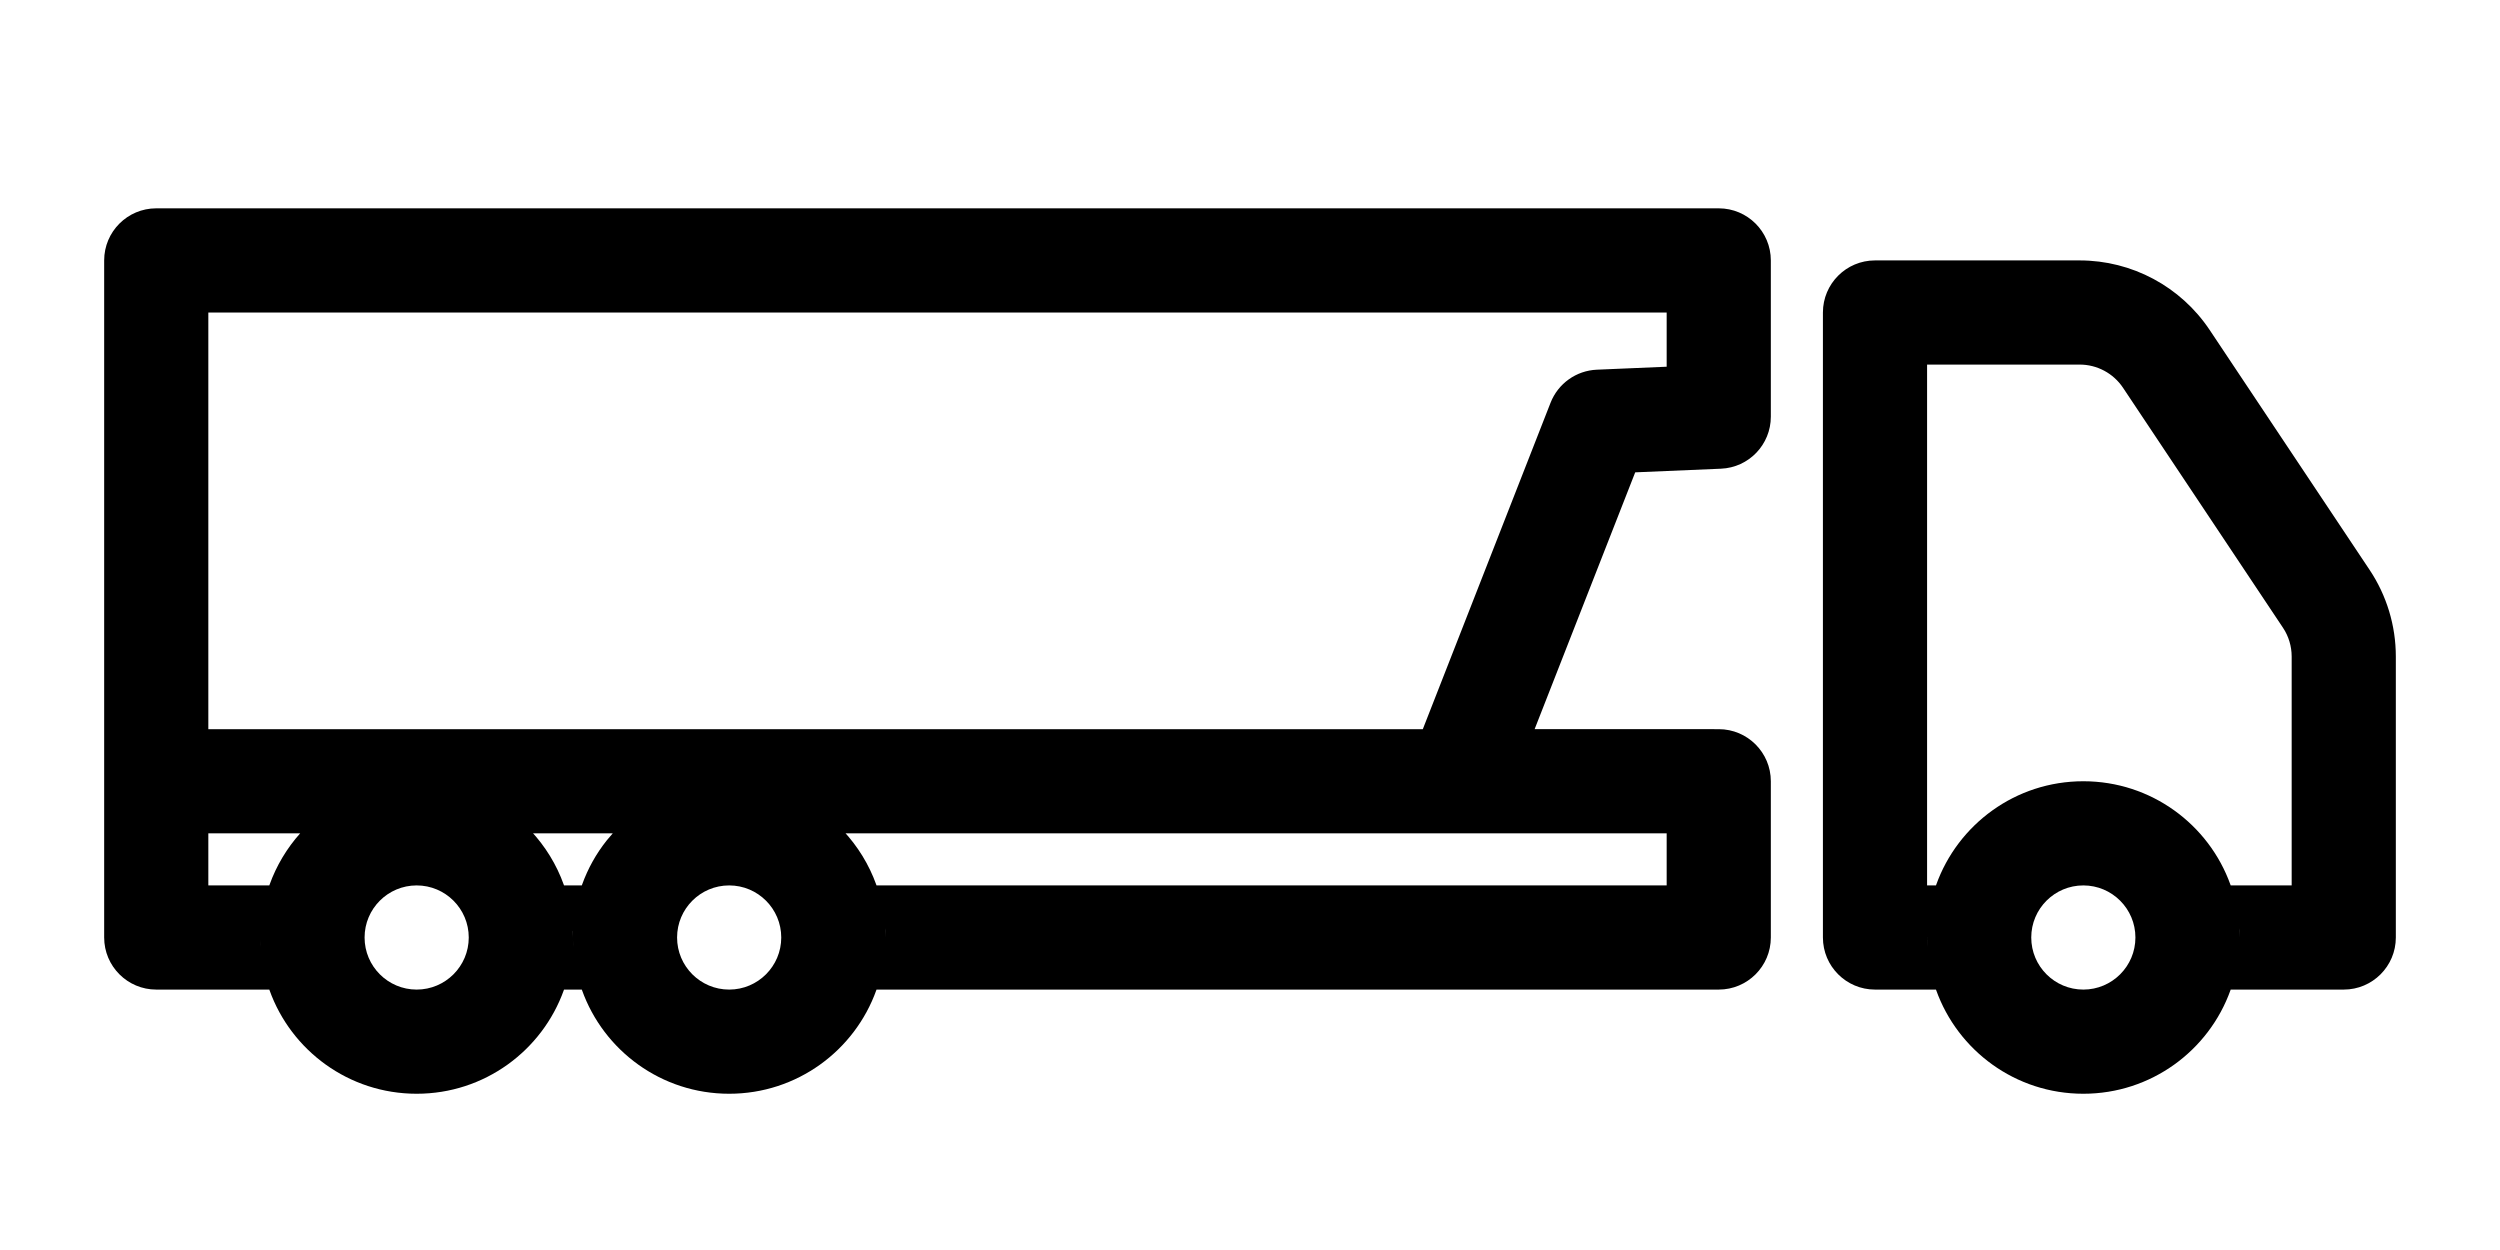 <?xml version="1.0" encoding="UTF-8"?>
<svg width="48px" height="24px" viewBox="0 0 48 24" version="1.1" xmlns="http://www.w3.org/2000/svg" xmlns:xlink="http://www.w3.org/1999/xlink">
    <!-- Generator: Sketch 57.1 (83088) - https://sketch.com -->
    <title>svg/truck-type-hopper</title>
    <desc>Created with Sketch.</desc>
    <g id="truck-type-hopper" stroke="none" stroke-width="1" fill="none" fill-rule="evenodd">
        <path d="M39.93,5 C40.933,5 41.869,5.501 42.426,6.336 L45.496,10.941 C45.825,11.434 46,12.013 46,12.606 L46,18 C46,18.552 45.552,19 45,19 L42.829,19 L42.825,19.012 C42.41,20.171 41.302,21 40,21 C38.698,21 37.59,20.171 37.175,19.012 L37.171,19 L36,19 C35.448,19 35,18.552 35,18 L35,6 C35,5.448 35.448,5 36,5 L39.93,5 Z M33,4 C33.552,4 34,4.448 34,5 L34,8 C34,8.536 33.578,8.977 33.042,8.999 L31.396,9.069 L29.465,13.999 L33,14 C33.552,14 34,14.448 34,15 L34,18 C34,18.552 33.552,19 33,19 L16.829,19 L16.825,19.012 C16.41,20.171 15.302,21 14,21 C12.698,21 11.59,20.171 11.175,19.012 L11.171,19 L10.829,19 L10.825,19.012 C10.41,20.171 9.302,21 8,21 C6.698,21 5.59,20.171 5.175,19.012 L5.171,19 L3,19 C2.448,19 2,18.552 2,18 L2,5 C2,4.448 2.448,4 3,4 L33,4 Z M14,17 C13.448,17 13,17.448 13,18 C13,18.552 13.448,19 14,19 C14.552,19 15,18.552 15,18 C15,17.448 14.552,17 14,17 Z M40,17 C39.448,17 39,17.448 39,18 C39,18.552 39.448,19 40,19 C40.552,19 41,18.552 41,18 C41,17.448 40.552,17 40,17 Z M8,17 C7.448,17 7,17.448 7,18 C7,18.552 7.448,19 8,19 C8.552,19 9,18.552 9,18 C9,17.448 8.552,17 8,17 Z M37,18.027 L37,18.049 L37.003,18.13 L37.005,18.176 L37,18.027 Z M5.001,18.048 L5.003,18.13 L5.005,18.176 L5.001,18.048 Z M11.001,18.048 L11.003,18.13 L11.005,18.176 L11.001,18.048 Z M37.002,17.883 L37.001,17.941 L37,18 L36.999,18 L37,18.027 L37,18 L37.002,17.883 Z M42.994,17.823 L43,18 L42.997,17.87 L42.994,17.823 Z M10.996,17.87 L11,18 L10.998,17.883 L10.996,17.87 Z M16.994,17.823 L17,18 L16.997,17.87 L16.994,17.823 Z M39.93,7 L37,7 L37,17 L37.171,17 L37.175,16.988 C37.59,15.829 38.698,15 40,15 C41.302,15 42.41,15.829 42.825,16.988 L42.829,17 L44,17 L44,12.606 C44,12.408 43.942,12.215 43.832,12.051 L40.762,7.445 C40.576,7.167 40.264,7 39.93,7 Z M16.233,15.999 L16.19,15.95 C16.467,16.246 16.685,16.598 16.825,16.988 L16.829,17 L32,17 L32,16 L16.236,16 L16.233,15.999 Z M5.765,15.998 L5.764,16 L4,16 L4,17 L5.171,17 L5.175,16.988 C5.307,16.62 5.509,16.284 5.765,15.998 Z M10.232,15.999 L10.191,15.951 C10.468,16.247 10.686,16.599 10.825,16.988 L10.829,17 L11.171,17 L11.175,16.988 C11.287,16.676 11.448,16.388 11.651,16.134 L11.766,15.999 L11.764,16 L10.236,16 L10.232,15.999 Z M32,6 L4,6 L4,14 L27.318,14 L29.771,7.732 C29.916,7.363 30.264,7.115 30.66,7.098 L32,7.041 L32,6 Z" id="Shape" fill="#000000" fill-rule="nonzero"></path>
    </g>
</svg>